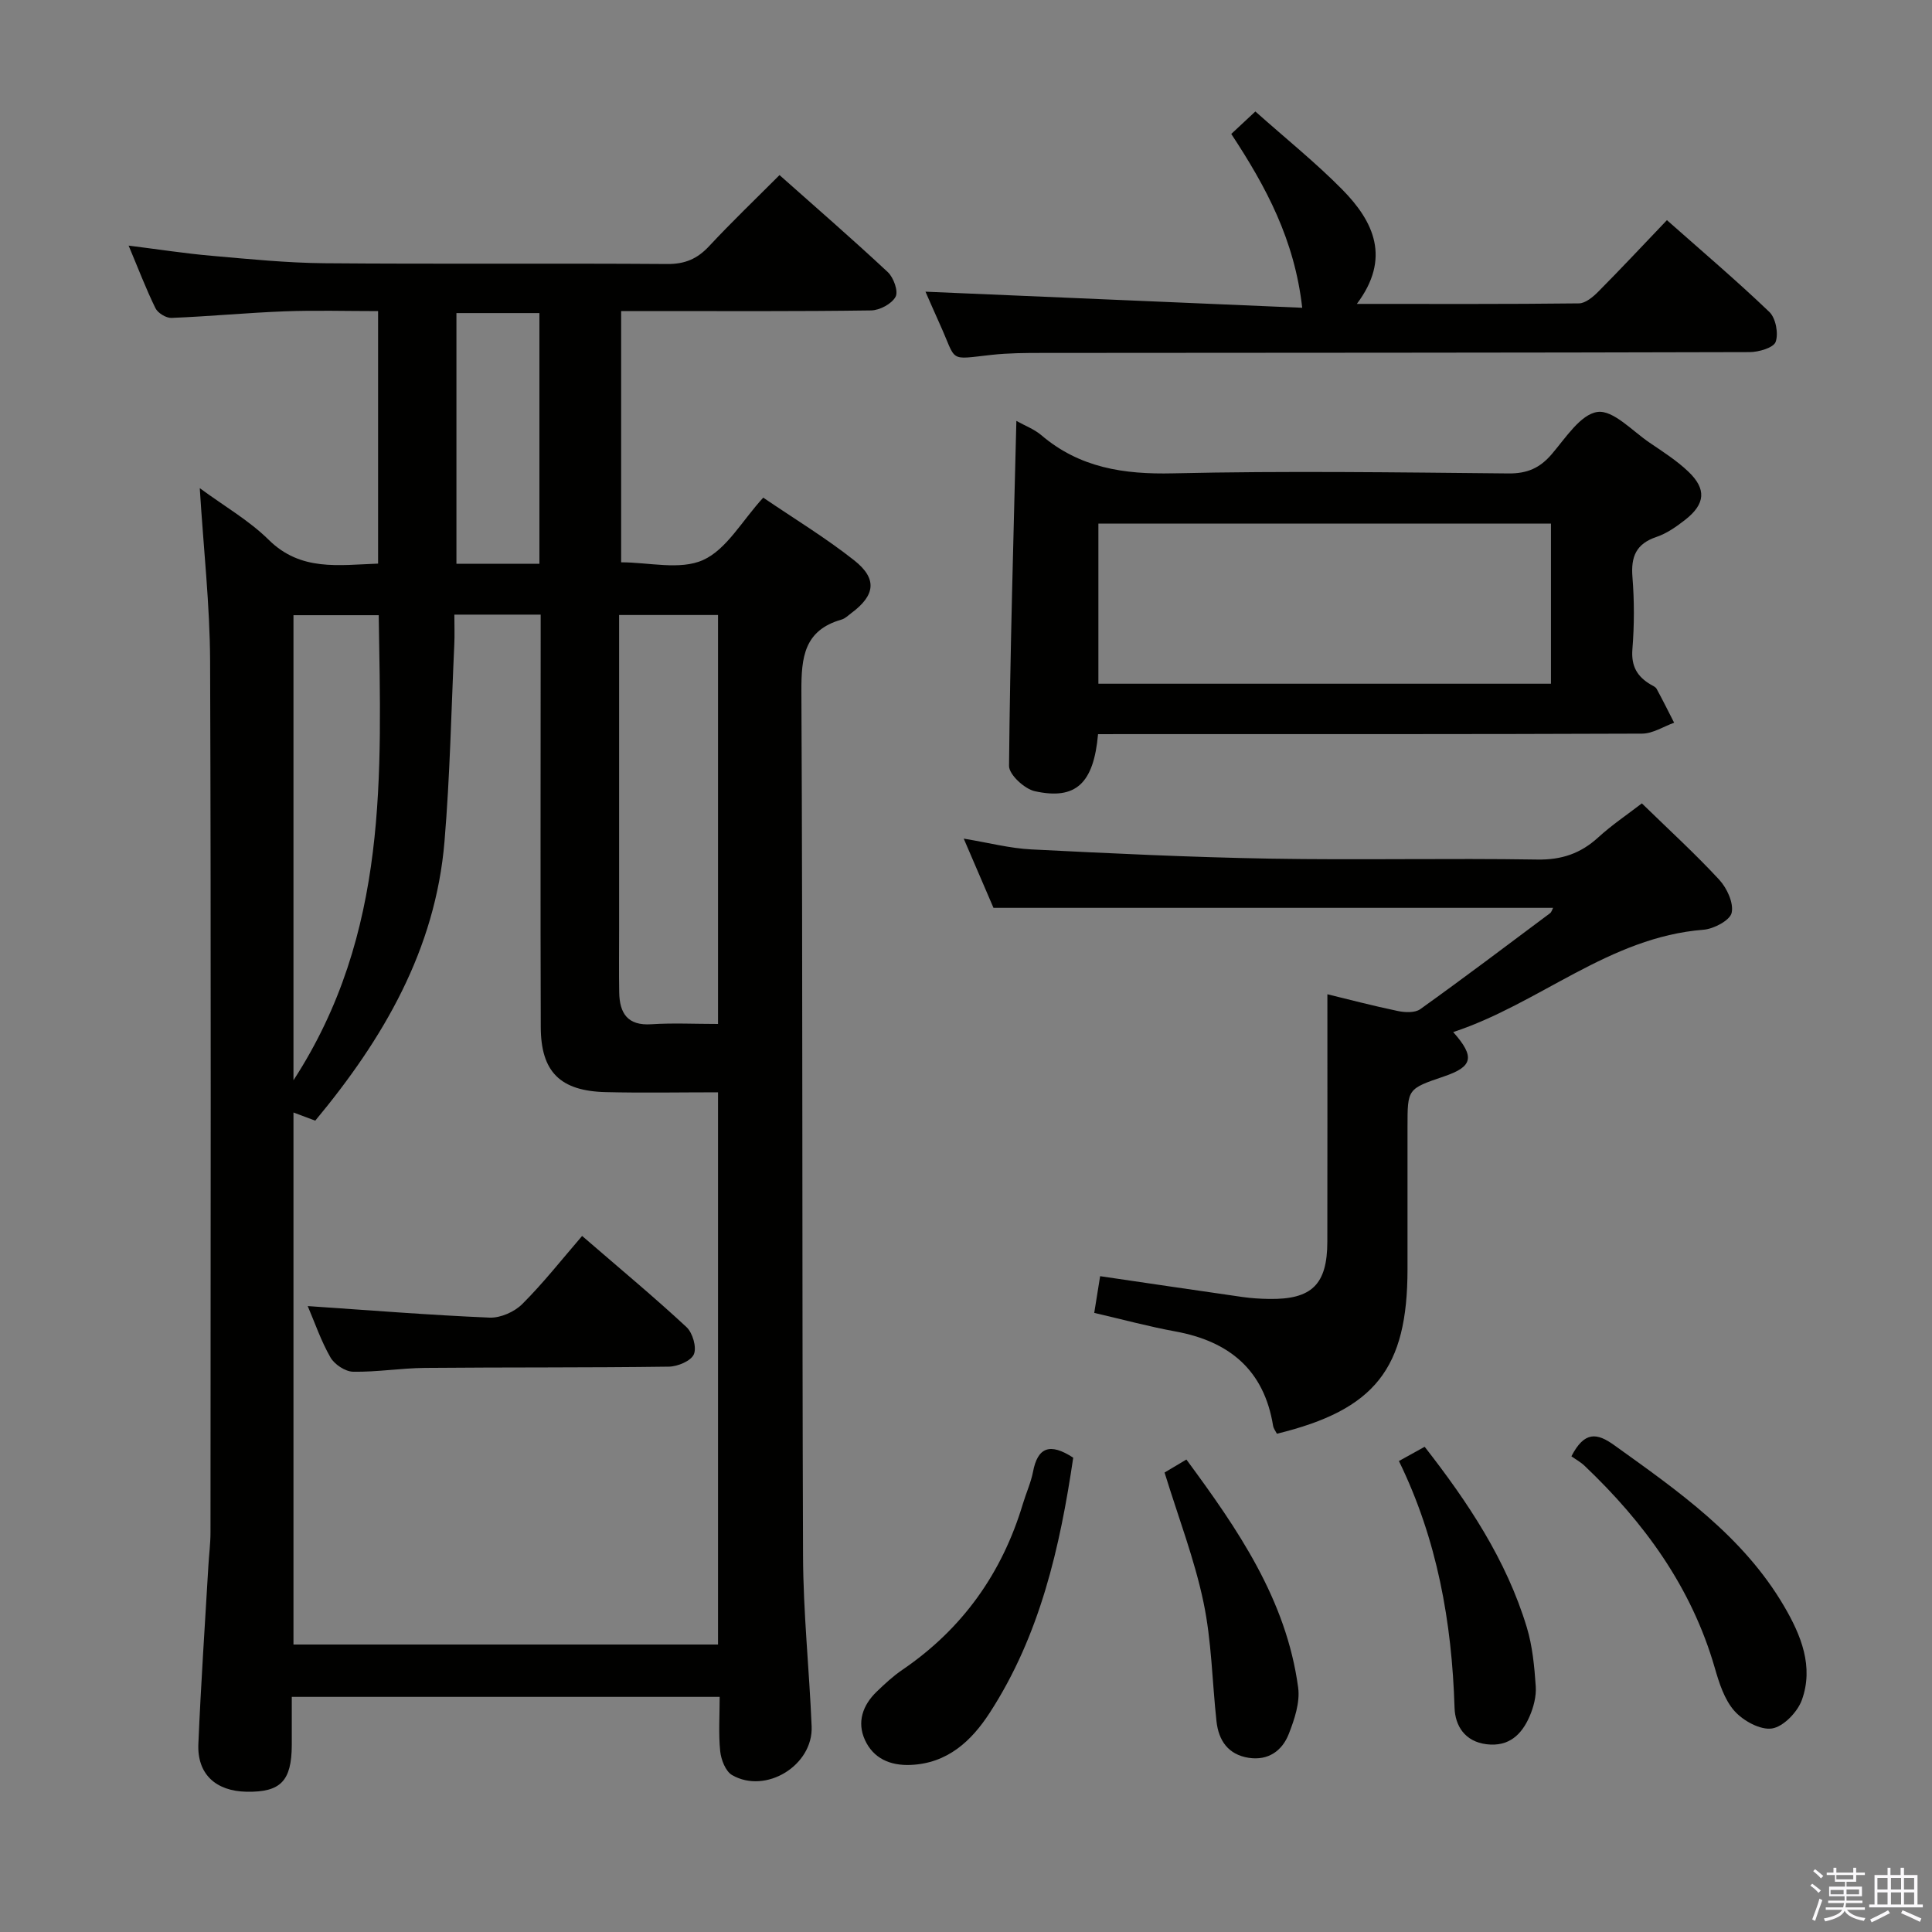 <svg enable-background="new 0 0 400 400" viewBox="0 0 400 400" xmlns="http://www.w3.org/2000/svg"><rect x="0" y="0" width="400" height="400" fill="#808080" stroke="none"/><path d="m374.8 390.4.4-.4c.7.5 1.3 1 1.8 1.4l-.5.5c-.5-.6-1.1-1.1-1.7-1.5zm1 7.3-.6-.3c.5-1.4 1.1-2.8 1.5-4.3.2.1.4.2.6.3-.5 1.3-1 2.8-1.5 4.3zm-.4-10.3.4-.4c.4.3 1 .8 1.7 1.4l-.5.5c-.4-.5-1-1-1.6-1.5zm2.5.3h1.7v-1h.6v1h3.5v-1h.6v1h1.8v.5h-1.8v1.4h-2v1h3.2v2h-3.2v.9h3.3v.5h-3.4c0 .3-.1.6-.1.9h4v.5h-3.7c.7.9 1.9 1.5 3.8 1.7-.1.2-.2.4-.3.6-2.1-.4-3.5-1.1-4-2.1-.4 1-1.8 1.7-4 2.2-.1-.2-.2-.4-.3-.6 2.1-.4 3.4-1 3.8-1.8h-3.4v-.5h3.6c.1-.3.1-.6.2-.9h-3.3v-.5h3.4c0-.3 0-.6 0-.9h-3.2v-2h3.3v-1h-2.1v-1.4h-1.7v-.5zm1.1 3.5v1h2.7c0-.3 0-.4 0-.4 0-.2 0-.2 0-.2 0-.1 0-.2 0-.3h-2.7zm1.2-3v.9h3.5v-.9zm4.7 3h-2.6v.6.4h2.6z" fill="#fbfafc"/><path d="m393.6 386.7h.6v1.5h2.8v6.1h1.1v.6h-11.1v-.6h1.1v-6.1h2.7v-1.5h.6v1.5h2.1v-1.5zm-2.7 8.8.4.6c-1.2.6-2.5 1.3-3.8 1.9-.1-.2-.2-.4-.3-.6 1.2-.6 2.5-1.2 3.7-1.9zm-2.2-6.7v2.4h2.1v-2.4zm0 3v2.5h2.1v-2.5zm2.8-3v2.4h2.1v-2.4zm0 3v2.5h2.1v-2.5zm6 6.1c-1.4-.7-2.7-1.3-3.9-1.8l.3-.6c1.5.6 2.7 1.2 3.9 1.7zm-1.2-9.1h-2.1v2.4h2.1zm-2.1 3v2.5h2.1v-2.5z" fill="#fbfafc"/><g fill="#010100"><path d="m41.36 101.07c5.07 3.73 10.21 6.68 14.28 10.7 6.64 6.56 14.46 5.21 22.64 4.92 0-17.32 0-34.4 0-52.28-6.54 0-12.98-.19-19.4.05-7.8.3-15.58 1.05-23.38 1.36-1.11.04-2.83-1.01-3.32-2.02-1.96-4-3.55-8.19-5.55-12.95 6.16.77 11.66 1.63 17.19 2.11 7.77.68 15.56 1.47 23.35 1.54 23.66.2 47.32-.01 70.98.16 3.68.03 6.24-1.08 8.69-3.72 4.63-4.97 9.55-9.68 14.55-14.69 7.61 6.76 15.14 13.29 22.42 20.09 1.2 1.12 2.22 3.97 1.61 5.1-.79 1.47-3.28 2.8-5.06 2.83-15.33.22-30.66.13-45.99.13-1.79 0-3.57 0-5.77 0v52.02c5.73 0 12.2 1.67 16.96-.47 4.87-2.19 8.06-8.12 12.46-12.92 6.34 4.32 12.88 8.28 18.83 12.98 4.84 3.82 4.35 7.25-.56 10.9-.67.5-1.31 1.16-2.07 1.37-7.75 2.22-8.33 7.81-8.3 14.85.29 59.65.12 119.3.34 178.95.04 11.79 1.29 23.56 1.78 35.35.34 8.06-9.48 14.11-16.47 10.08-1.35-.78-2.28-3.19-2.46-4.94-.37-3.6-.11-7.27-.11-11.25-29.59 0-58.81 0-88.59 0 0 3.41.01 6.71 0 10-.04 7.43-2.31 9.76-9.34 9.64-6.41-.11-10.27-3.66-10-9.9.52-12.28 1.35-24.55 2.07-36.83.13-2.32.44-4.64.44-6.96.02-60.15.13-120.3-.08-180.45-.05-11.56-1.36-23.15-2.14-35.75zm19.4 239.41h87.9c0-38.18 0-75.91 0-114.33-7.97 0-15.61.15-23.24-.04-9.42-.22-13.43-4.18-13.46-13.45-.09-26.66-.02-53.31-.02-79.97 0-1.77 0-3.54 0-5.44-6.21 0-11.79 0-17.87 0 0 2.21.08 4.17-.01 6.12-.63 13.61-.89 27.26-2.03 40.83-1.87 22.43-12.69 40.89-26.76 57.82-1.59-.6-3-1.13-4.51-1.69zm87.9-128.48c0-28.65 0-56.68 0-84.67-6.92 0-13.49 0-20.48 0v5.72 59.45c0 4.33-.06 8.66.02 12.99.08 4.28 1.72 6.9 6.65 6.57 4.46-.29 8.96-.06 13.81-.06zm-70.25-84.63c-6.17 0-11.89 0-17.65 0v96.29c19.79-30.46 18.14-63.43 17.65-96.29zm33.27-10.64c0-17.61 0-34.65 0-51.91-5.95 0-11.64 0-17.18 0v51.91z"/><path d="m227.34 152c-.91 10.23-4.62 13.68-13.09 11.81-2.14-.47-5.35-3.44-5.34-5.23.22-23.71.93-47.41 1.52-71.44 1.78 1 3.69 1.71 5.14 2.94 7.95 6.78 17.09 8.16 27.31 7.92 23.13-.53 46.29-.2 69.43.02 3.87.04 6.5-1.11 8.97-4 2.86-3.34 5.96-8.25 9.47-8.73 3.26-.44 7.24 3.98 10.82 6.39 2.75 1.86 5.58 3.68 7.97 5.95 3.81 3.62 3.54 6.72-.64 9.99-1.82 1.42-3.81 2.83-5.96 3.55-4.2 1.42-5.3 4.08-4.96 8.29.4 4.96.39 10.01-.01 14.97-.28 3.51 1.01 5.67 3.81 7.31.43.25.99.48 1.2.87 1.26 2.31 2.43 4.67 3.63 7.02-2.2.79-4.41 2.25-6.62 2.26-35.63.14-71.27.1-106.9.1-1.81.01-3.62.01-5.75.01zm93.77-10.44c0-11.26 0-22.26 0-33.16-31.53 0-62.59 0-93.7 0v33.16z"/><path d="m339.93 166.33c5.64 5.5 11.06 10.44 16.02 15.81 1.6 1.73 3.02 4.82 2.57 6.85-.35 1.56-3.69 3.33-5.82 3.5-19.58 1.54-33.87 15.26-51.83 21.19 4.61 5.19 4.01 7.18-1.93 9.19-7.53 2.56-7.53 2.56-7.53 10.39v29.49c0 20.61-6.72 29.13-27.04 34.09-.26-.52-.69-1.06-.79-1.65-1.88-11.57-9.08-17.49-20.23-19.53-5.51-1.01-10.93-2.48-16.8-3.84.44-2.72.82-5.08 1.22-7.6 10.17 1.49 19.82 2.93 29.48 4.31 1.81.26 3.65.37 5.47.4 8.86.15 12.08-2.98 12.09-11.86.03-16.94.01-33.89.01-51.22 4.11 1 9.33 2.37 14.59 3.47 1.48.31 3.54.4 4.64-.38 9.05-6.48 17.94-13.19 26.86-19.86.33-.25.45-.77.64-1.12-38.44 0-76.78 0-115.86 0-1.7-3.96-3.76-8.74-6.16-14.33 5.22.86 9.57 2.01 13.97 2.23 16.43.83 32.88 1.62 49.33 1.91 18.49.32 36.99-.11 55.48.19 5.03.08 8.94-1.26 12.57-4.57 2.82-2.58 6.01-4.72 9.05-7.06z"/><path d="m259.91 23.08c6.43 5.73 12.54 10.63 18 16.17 6.53 6.63 10.11 14.22 3.01 23.67 16.09 0 31.04.07 45.99-.11 1.36-.02 2.93-1.35 4.02-2.45 4.68-4.72 9.22-9.57 14.19-14.78 7.22 6.4 14.41 12.5 21.21 19.01 1.32 1.27 1.92 4.45 1.3 6.19-.43 1.22-3.51 2.12-5.4 2.12-48.82.14-97.64.13-146.45.17-3.5 0-7.01.02-10.48.4-9.12 1-7.12 1.57-10.72-6.36-1.16-2.56-2.27-5.14-2.97-6.72 25.67 1.1 51.63 2.2 78 3.33-1.59-14.07-7.44-24.98-14.69-35.99 1.52-1.4 2.93-2.73 4.99-4.65z"/><path d="m222.2 301.8c-2.74 18.54-6.86 36.73-17.29 52.82-3.79 5.84-8.75 10.48-16.4 10.79-4.23.17-7.69-1.35-9.44-5.18-1.68-3.69-.46-7.19 2.43-9.98 1.67-1.61 3.4-3.22 5.31-4.52 12.45-8.48 20.66-20.01 24.97-34.39.67-2.23 1.66-4.38 2.1-6.64.95-4.99 3.44-6.09 8.32-2.9z"/><path d="m325.34 301.51c2.72-5.24 5.29-4.87 8.87-2.3 13.28 9.53 26.71 18.87 35.19 33.38 3.48 5.95 6.16 12.46 3.65 19.39-.91 2.49-3.8 5.5-6.16 5.88-2.41.38-5.98-1.58-7.79-3.62-2.09-2.35-3.18-5.82-4.09-8.98-4.81-16.65-14.59-30.05-26.95-41.79-.83-.79-1.87-1.35-2.72-1.96z"/><path d="m289.63 302.49c1.93-1.07 3.36-1.86 5.33-2.95 8.95 11.47 16.91 23.39 21.15 37.39 1.18 3.91 1.57 8.11 1.85 12.21.14 2.06-.45 4.33-1.29 6.25-1.63 3.74-4.27 6.29-8.87 5.74-4.52-.54-6.53-3.83-6.65-7.54-.55-17.76-3.6-34.9-11.52-51.1z"/><path d="m241.11 304.87c1.26-.75 2.66-1.59 4.52-2.69 10.63 14.42 20.69 28.98 23.14 47.22.41 3.07-.76 6.58-1.94 9.59-1.36 3.48-4.25 5.57-8.29 4.95-4.24-.66-6.24-3.55-6.68-7.57-.9-8.24-1-16.63-2.7-24.69-1.86-8.87-5.16-17.43-8.05-26.81z"/><path d="m63.71 270.41c12.89.87 25.26 1.87 37.66 2.39 2.25.09 5.15-1.19 6.77-2.82 4.35-4.34 8.17-9.21 12.38-14.09 8.16 7.05 15.06 12.78 21.61 18.87 1.28 1.19 2.14 4.19 1.53 5.63-.59 1.38-3.36 2.54-5.18 2.56-16.82.23-33.64.11-50.46.26-4.98.04-9.96.88-14.92.79-1.62-.03-3.85-1.51-4.68-2.96-1.96-3.41-3.24-7.2-4.71-10.63z"/></g></svg>